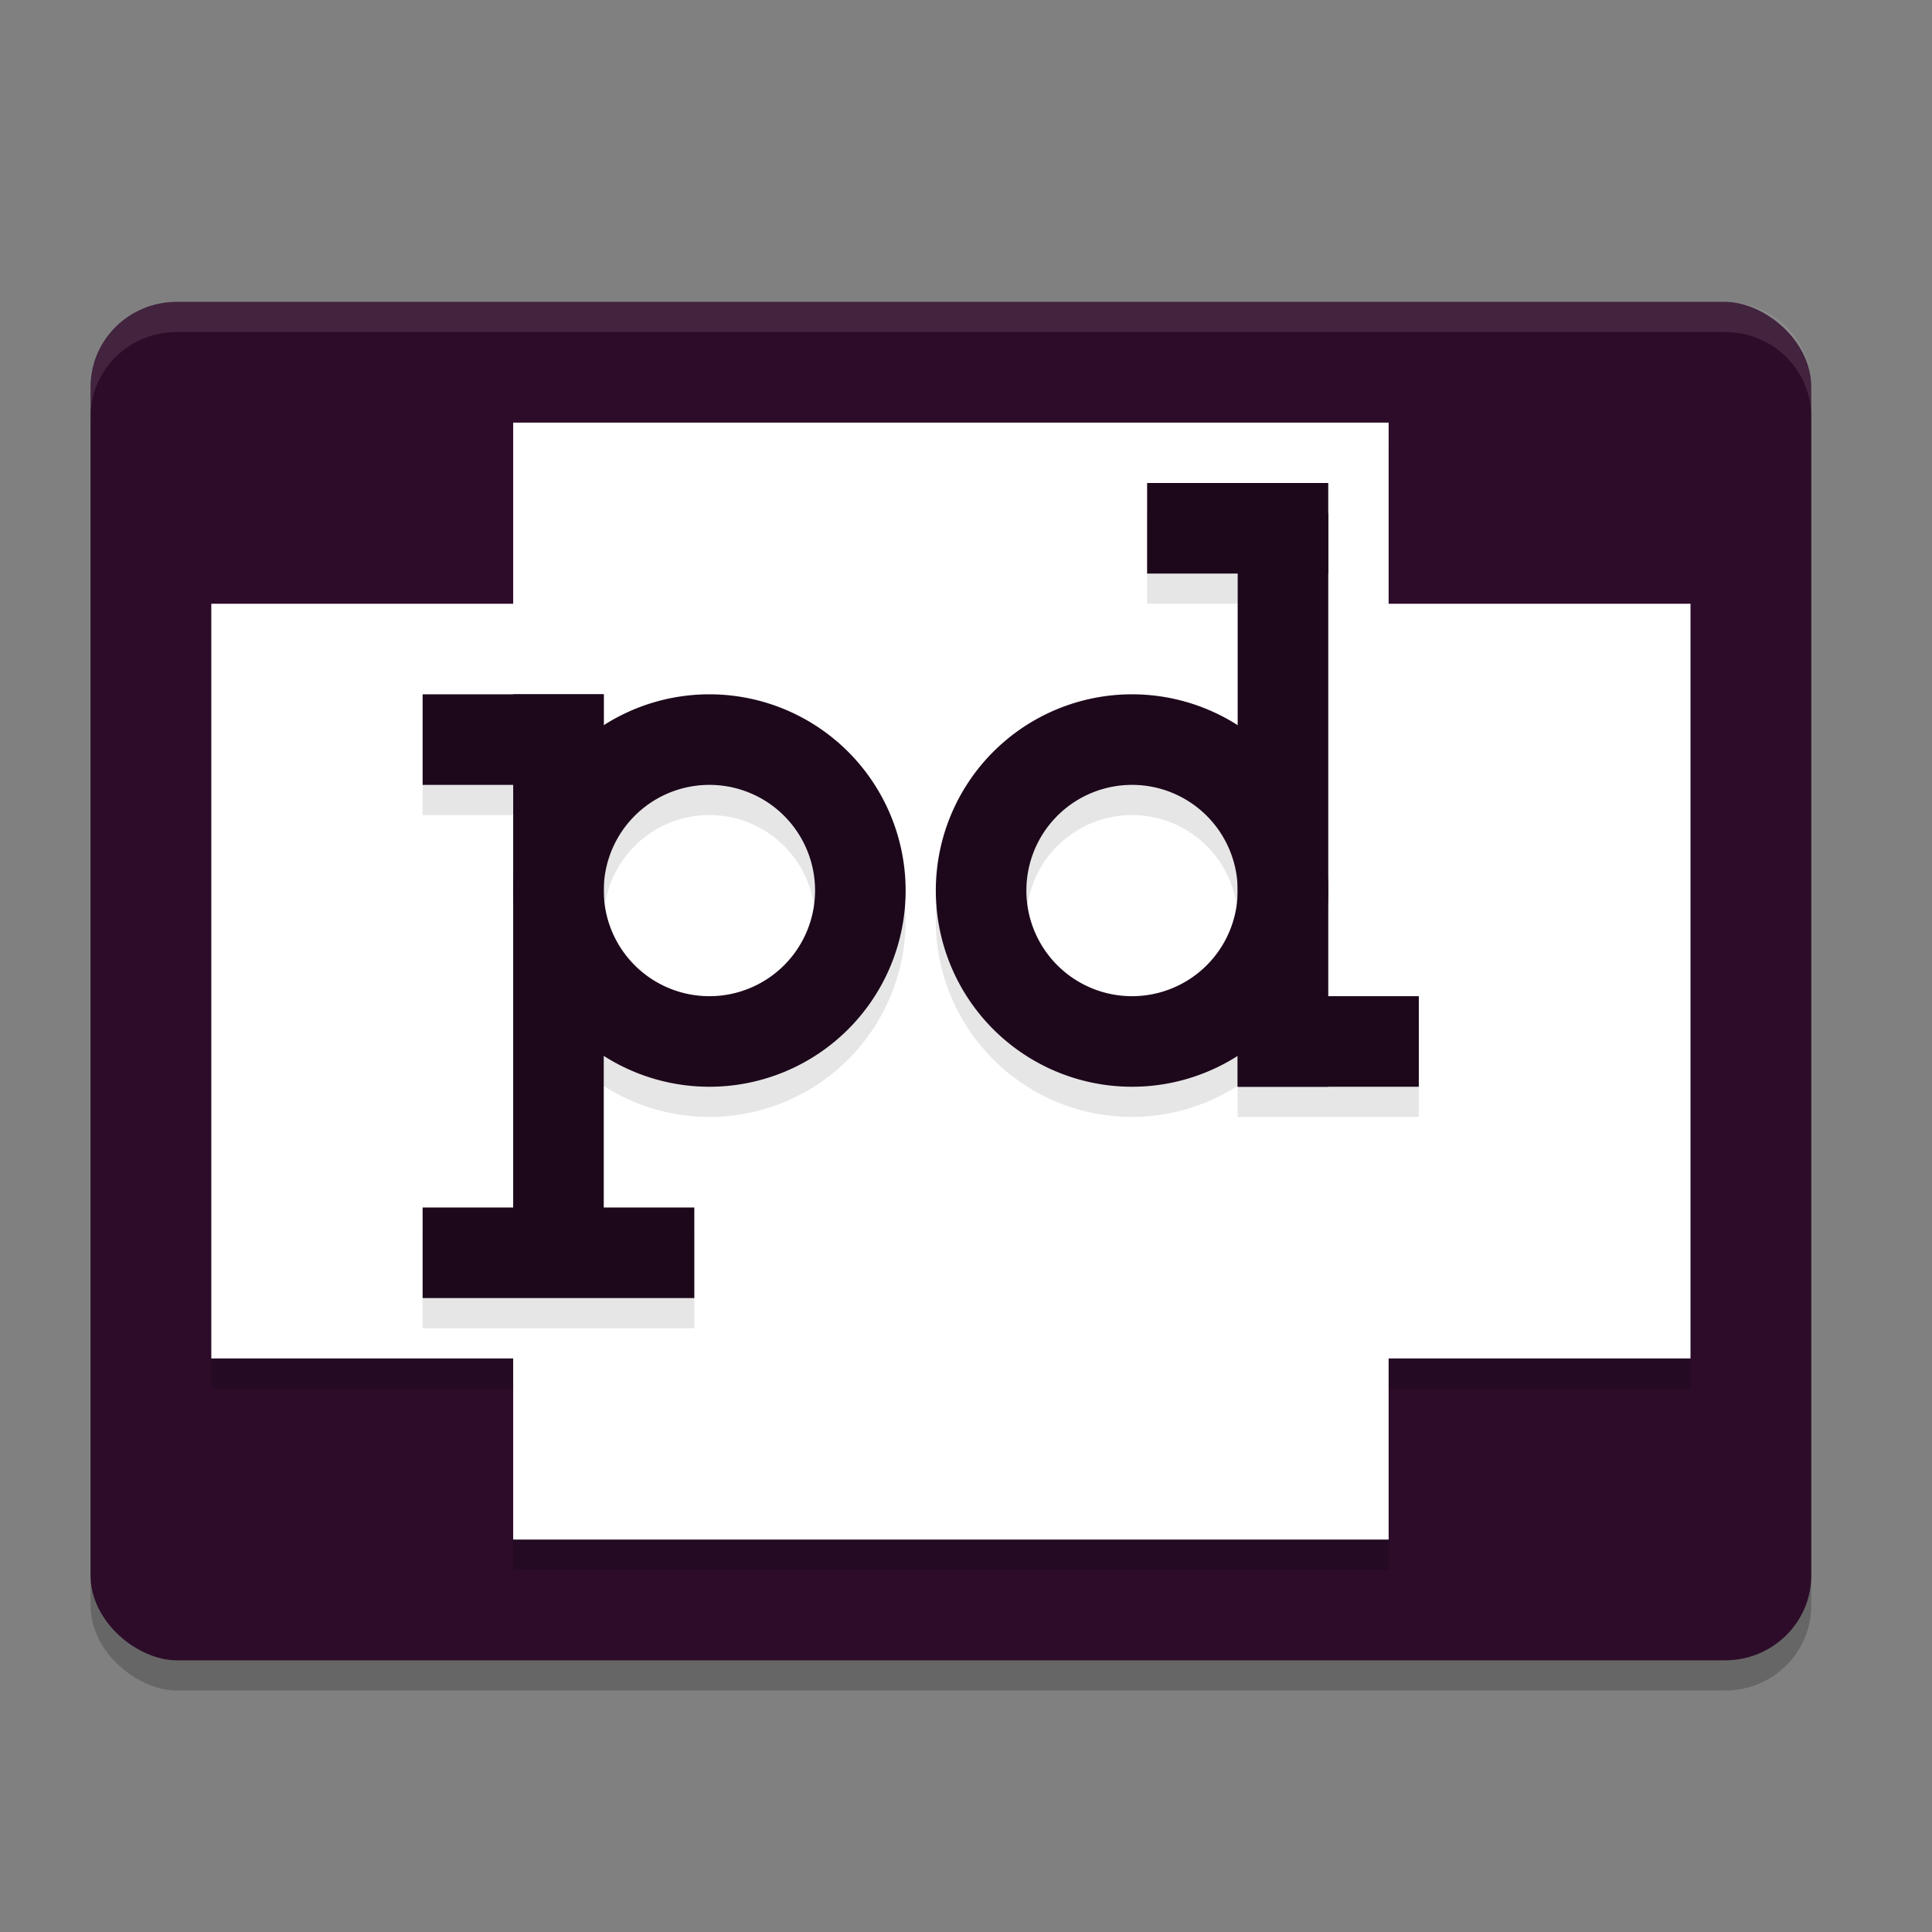 <svg xmlns="http://www.w3.org/2000/svg" width="64" height="64" version="1">
 <rect width="100%" height="100%" fill="#808080" stroke="none"/>
 <rect style="opacity:0.2" width="45" height="57" x="-56" y="-60" rx="2.813" ry="2.85" transform="matrix(0,-1,-1,0,0,0)"/>
 <rect style="fill:#2d0c2a" width="45" height="57" x="-55" y="-60" rx="2.813" ry="2.85" transform="matrix(0,-1,-1,0,0,0)"/>
 <path style="opacity:0.2" d="m 17,15 v 6 H 7 v 25 h 10 v 6 H 46 V 46 H 56 V 21 H 46 v -6 z"/>
 <rect style="fill:#ffffff" width="29" height="37" x="17" y="14"/>
 <rect style="fill:#ffffff" width="25" height="49" x="20" y="-56" transform="rotate(90)"/>
 <path style="opacity:0.1" d="m 38,17 v 3 h 3 v 5.025 A 6.5,6.5 0 0 0 37.5,24 6.5,6.5 0 0 0 31,30.5 6.5,6.5 0 0 0 37.5,37 6.5,6.5 0 0 0 41,35.969 V 37 h 6 V 34 H 44 V 30.5 18 17 Z m -24,7 v 3 h 3 v 14 h -3 v 3 h 9 V 41 H 20 V 35.975 A 6.5,6.5 0 0 0 23.5,37 6.5,6.5 0 0 0 30,30.5 6.5,6.5 0 0 0 23.5,24 6.5,6.5 0 0 0 20,25.031 V 24 Z m 9.5,3 A 3.5,3.5 0 0 1 27,30.5 3.5,3.5 0 0 1 23.5,34 3.5,3.5 0 0 1 20,30.5 3.5,3.5 0 0 1 23.5,27 Z m 14,0 A 3.5,3.5 0 0 1 41,30.5 3.5,3.5 0 0 1 37.5,34 3.5,3.5 0 0 1 34,30.5 3.5,3.5 0 0 1 37.5,27 Z"/>
 <rect style="fill:#1d081b" width="3" height="6" x="23" y="-20" transform="rotate(90)"/>
 <rect style="fill:#1d081b" width="3" height="19" x="17" y="23"/>
 <rect style="fill:#1d081b" width="3" height="9" x="40" y="-23" transform="rotate(90)"/>
 <path style="fill:#1d081b" d="M 23.5,23 A 6.5,6.5 0 0 0 17,29.5 6.5,6.5 0 0 0 23.5,36 6.5,6.5 0 0 0 30,29.5 6.5,6.5 0 0 0 23.5,23 Z m 0,3 A 3.5,3.5 0 0 1 27,29.5 3.5,3.5 0 0 1 23.5,33 3.5,3.5 0 0 1 20,29.5 3.5,3.5 0 0 1 23.5,26 Z"/>
 <rect style="fill:#1d081b" width="3" height="6" x="-36" y="41" transform="rotate(-90)"/>
 <rect style="fill:#1d081b" width="3" height="19" x="-44" y="-36" transform="scale(-1)"/>
 <rect style="fill:#1d081b" width="3" height="6" x="-19" y="38" transform="rotate(-90)"/>
 <path style="fill:#1d081b" d="M 37.5,36 A 6.5,6.5 0 0 0 44,29.5 6.5,6.5 0 0 0 37.5,23 6.5,6.5 0 0 0 31,29.5 6.5,6.5 0 0 0 37.5,36 Z m 0,-3 A 3.5,3.5 0 0 1 34,29.5 3.5,3.5 0 0 1 37.5,26 3.5,3.5 0 0 1 41,29.5 3.5,3.5 0 0 1 37.5,33 Z"/>
 <path style="fill:#ffffff;opacity:0.1" d="M 5.85 10 C 4.271 10 3 11.254 3 12.812 L 3 13.812 C 3 12.254 4.271 11 5.85 11 L 57.15 11 C 58.729 11 60 12.254 60 13.812 L 60 12.812 C 60 11.254 58.729 10 57.15 10 L 5.85 10 z"/>
</svg>
